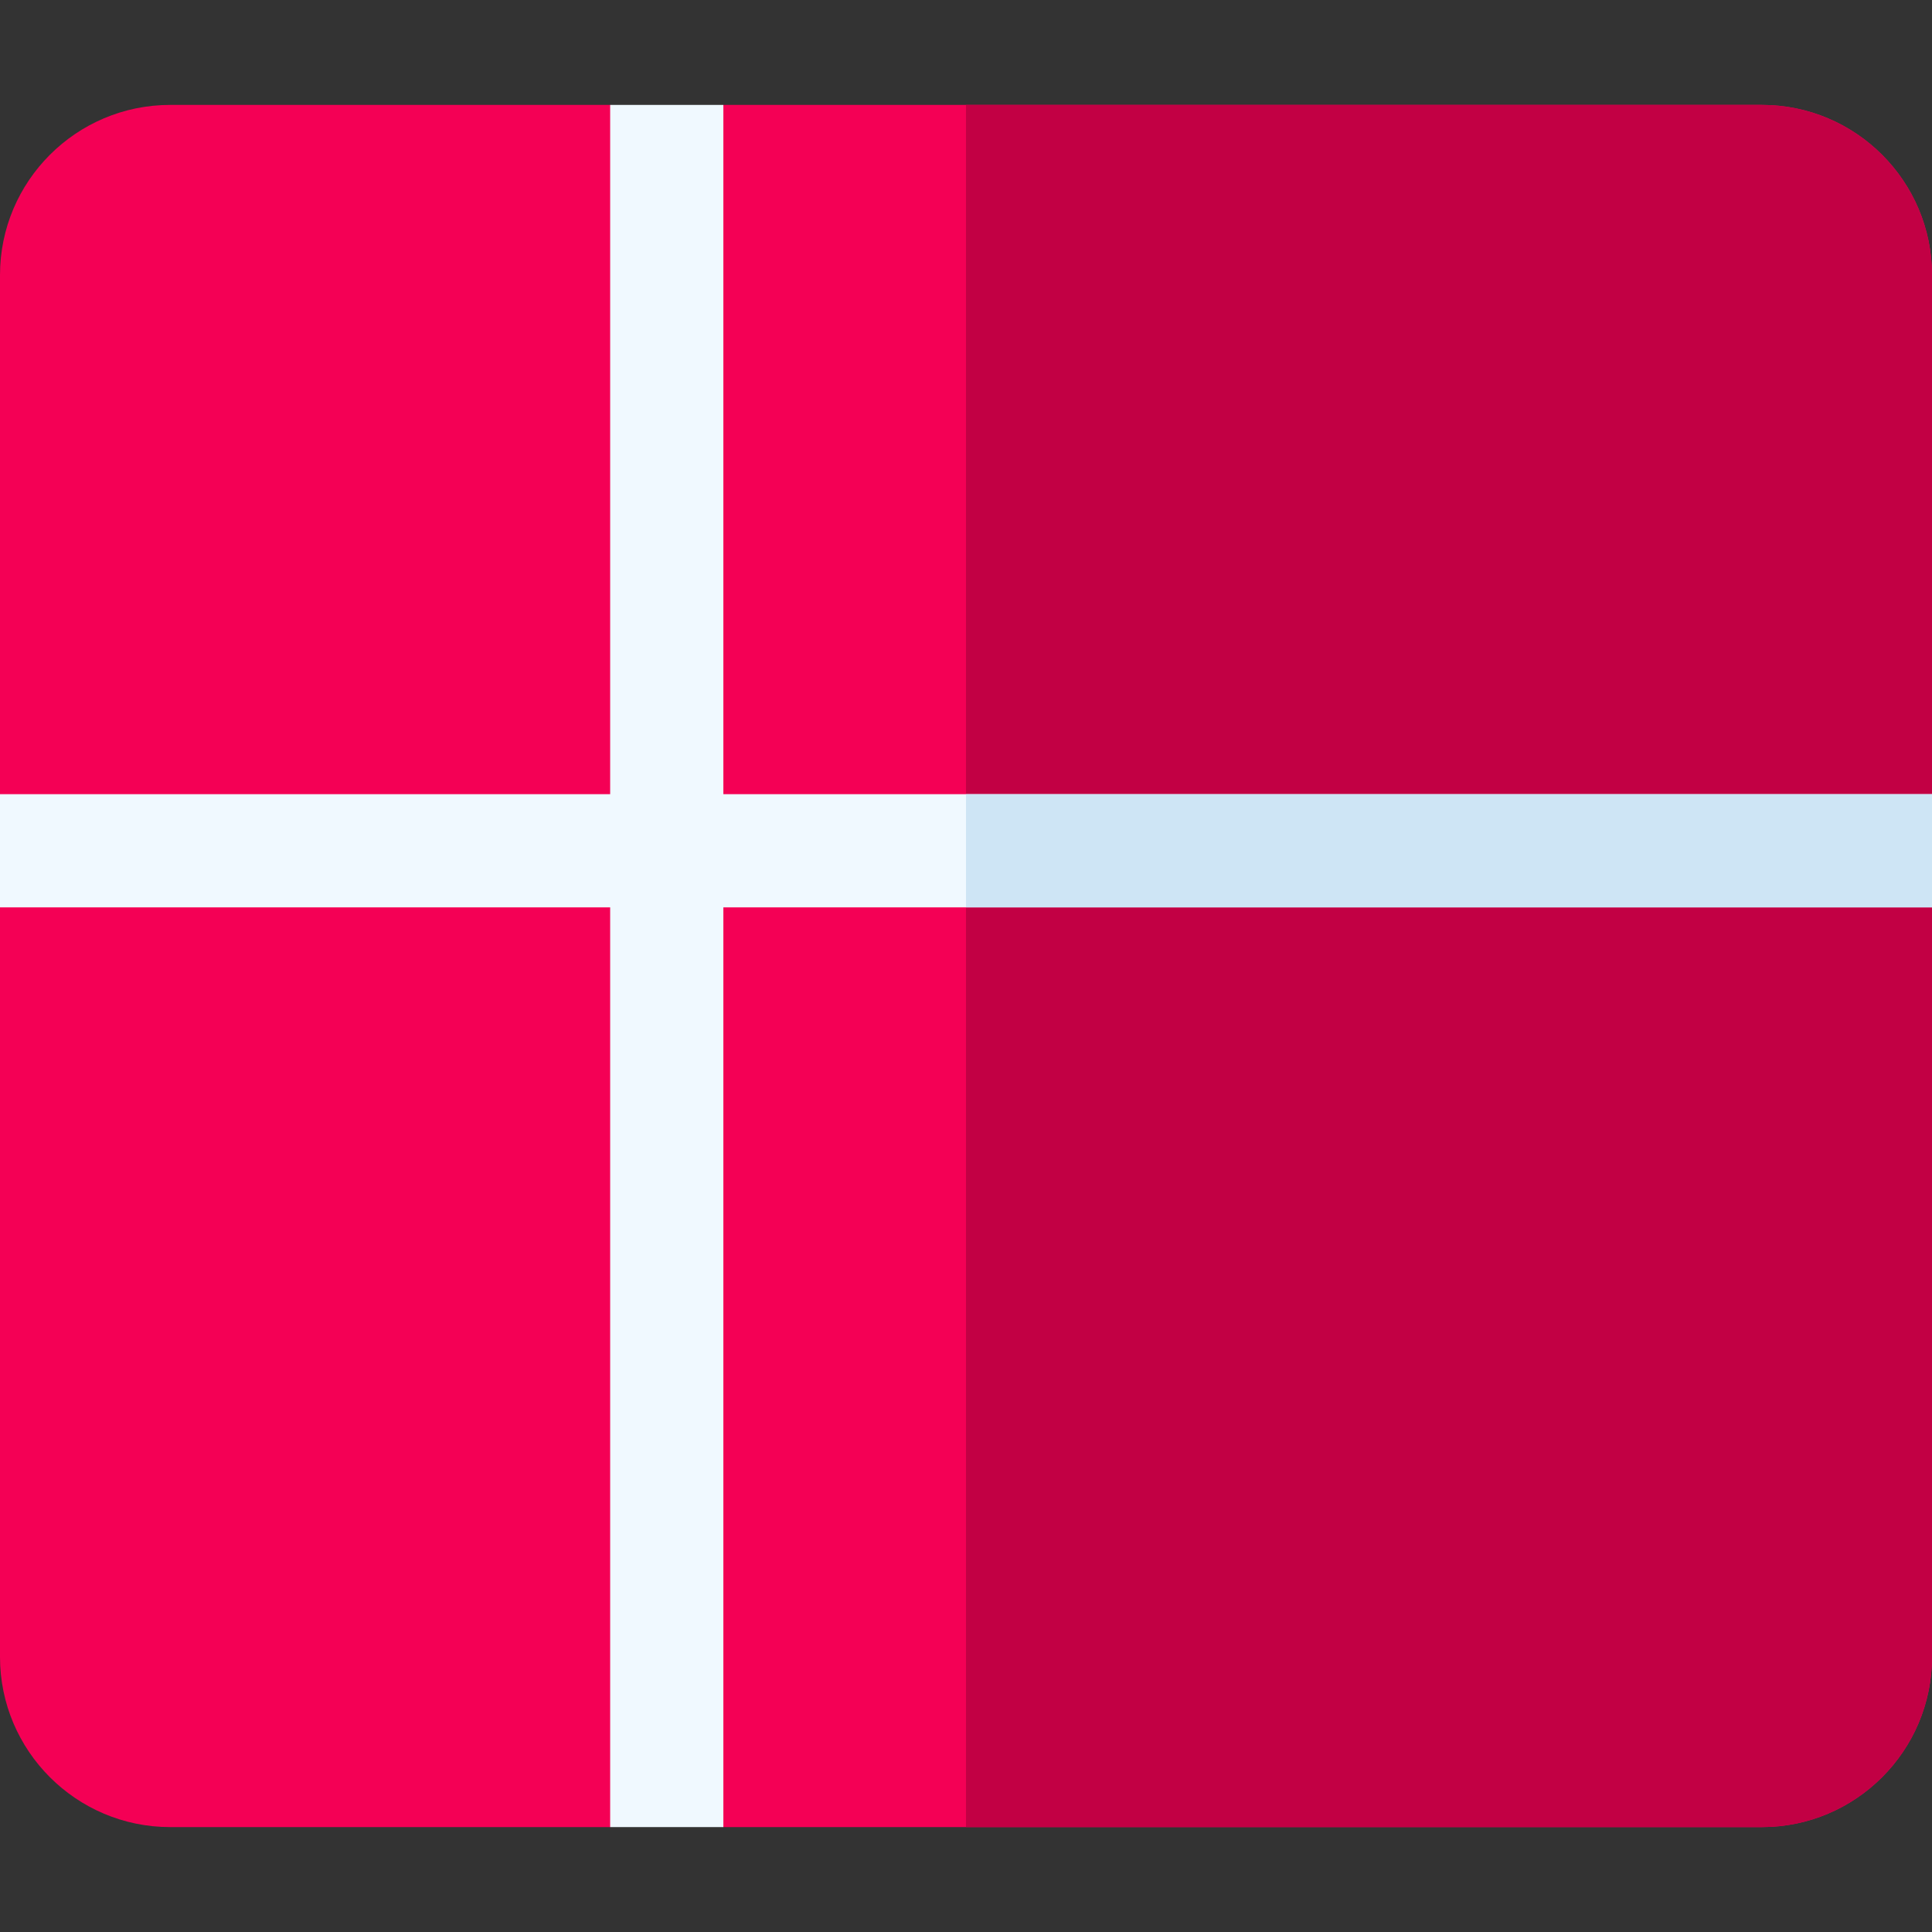 <svg id="Capa_1" enable-background="new 0 0 512 512" height="512" viewBox="0 0 512 512" width="512" xmlns="http://www.w3.org/2000/svg"><rect x="0" y="0" width="512" height="512" fill="#333333" stroke="none"/><path d="m466.916 27.803h-275.217l-1.648 1.281h-26.466l-1.886-1.281h-116.615c-24.859 0-45.084 20.225-45.084 45.084v137.576l1.169 1.835v26.17l-1.169 1.995v198.65c0 24.859 20.225 45.084 45.084 45.084h116.615l2.46-1.447h25.282l2.258 1.447h275.217c24.859 0 45.084-20.225 45.084-45.084v-198.65l-1.206-1.424v-27.196l1.206-1.38v-137.576c0-24.859-20.225-45.084-45.084-45.084z" fill="#f40055"/><path d="m512 210.463v-137.576c0-24.859-20.225-45.084-45.084-45.084h-210.916v456.394h210.916c24.859 0 45.084-20.225 45.084-45.084v-198.65l-1.206-1.424v-27.196z" fill="#c20044"/><path d="m191.699 210.463v-182.66h-30v182.66h-161.699v30h161.699v243.734h30v-243.734h320.301v-30z" fill="#f0f9ff"/><path d="m256 210.463h256v30h-256z" fill="#cee5f5"/></svg>